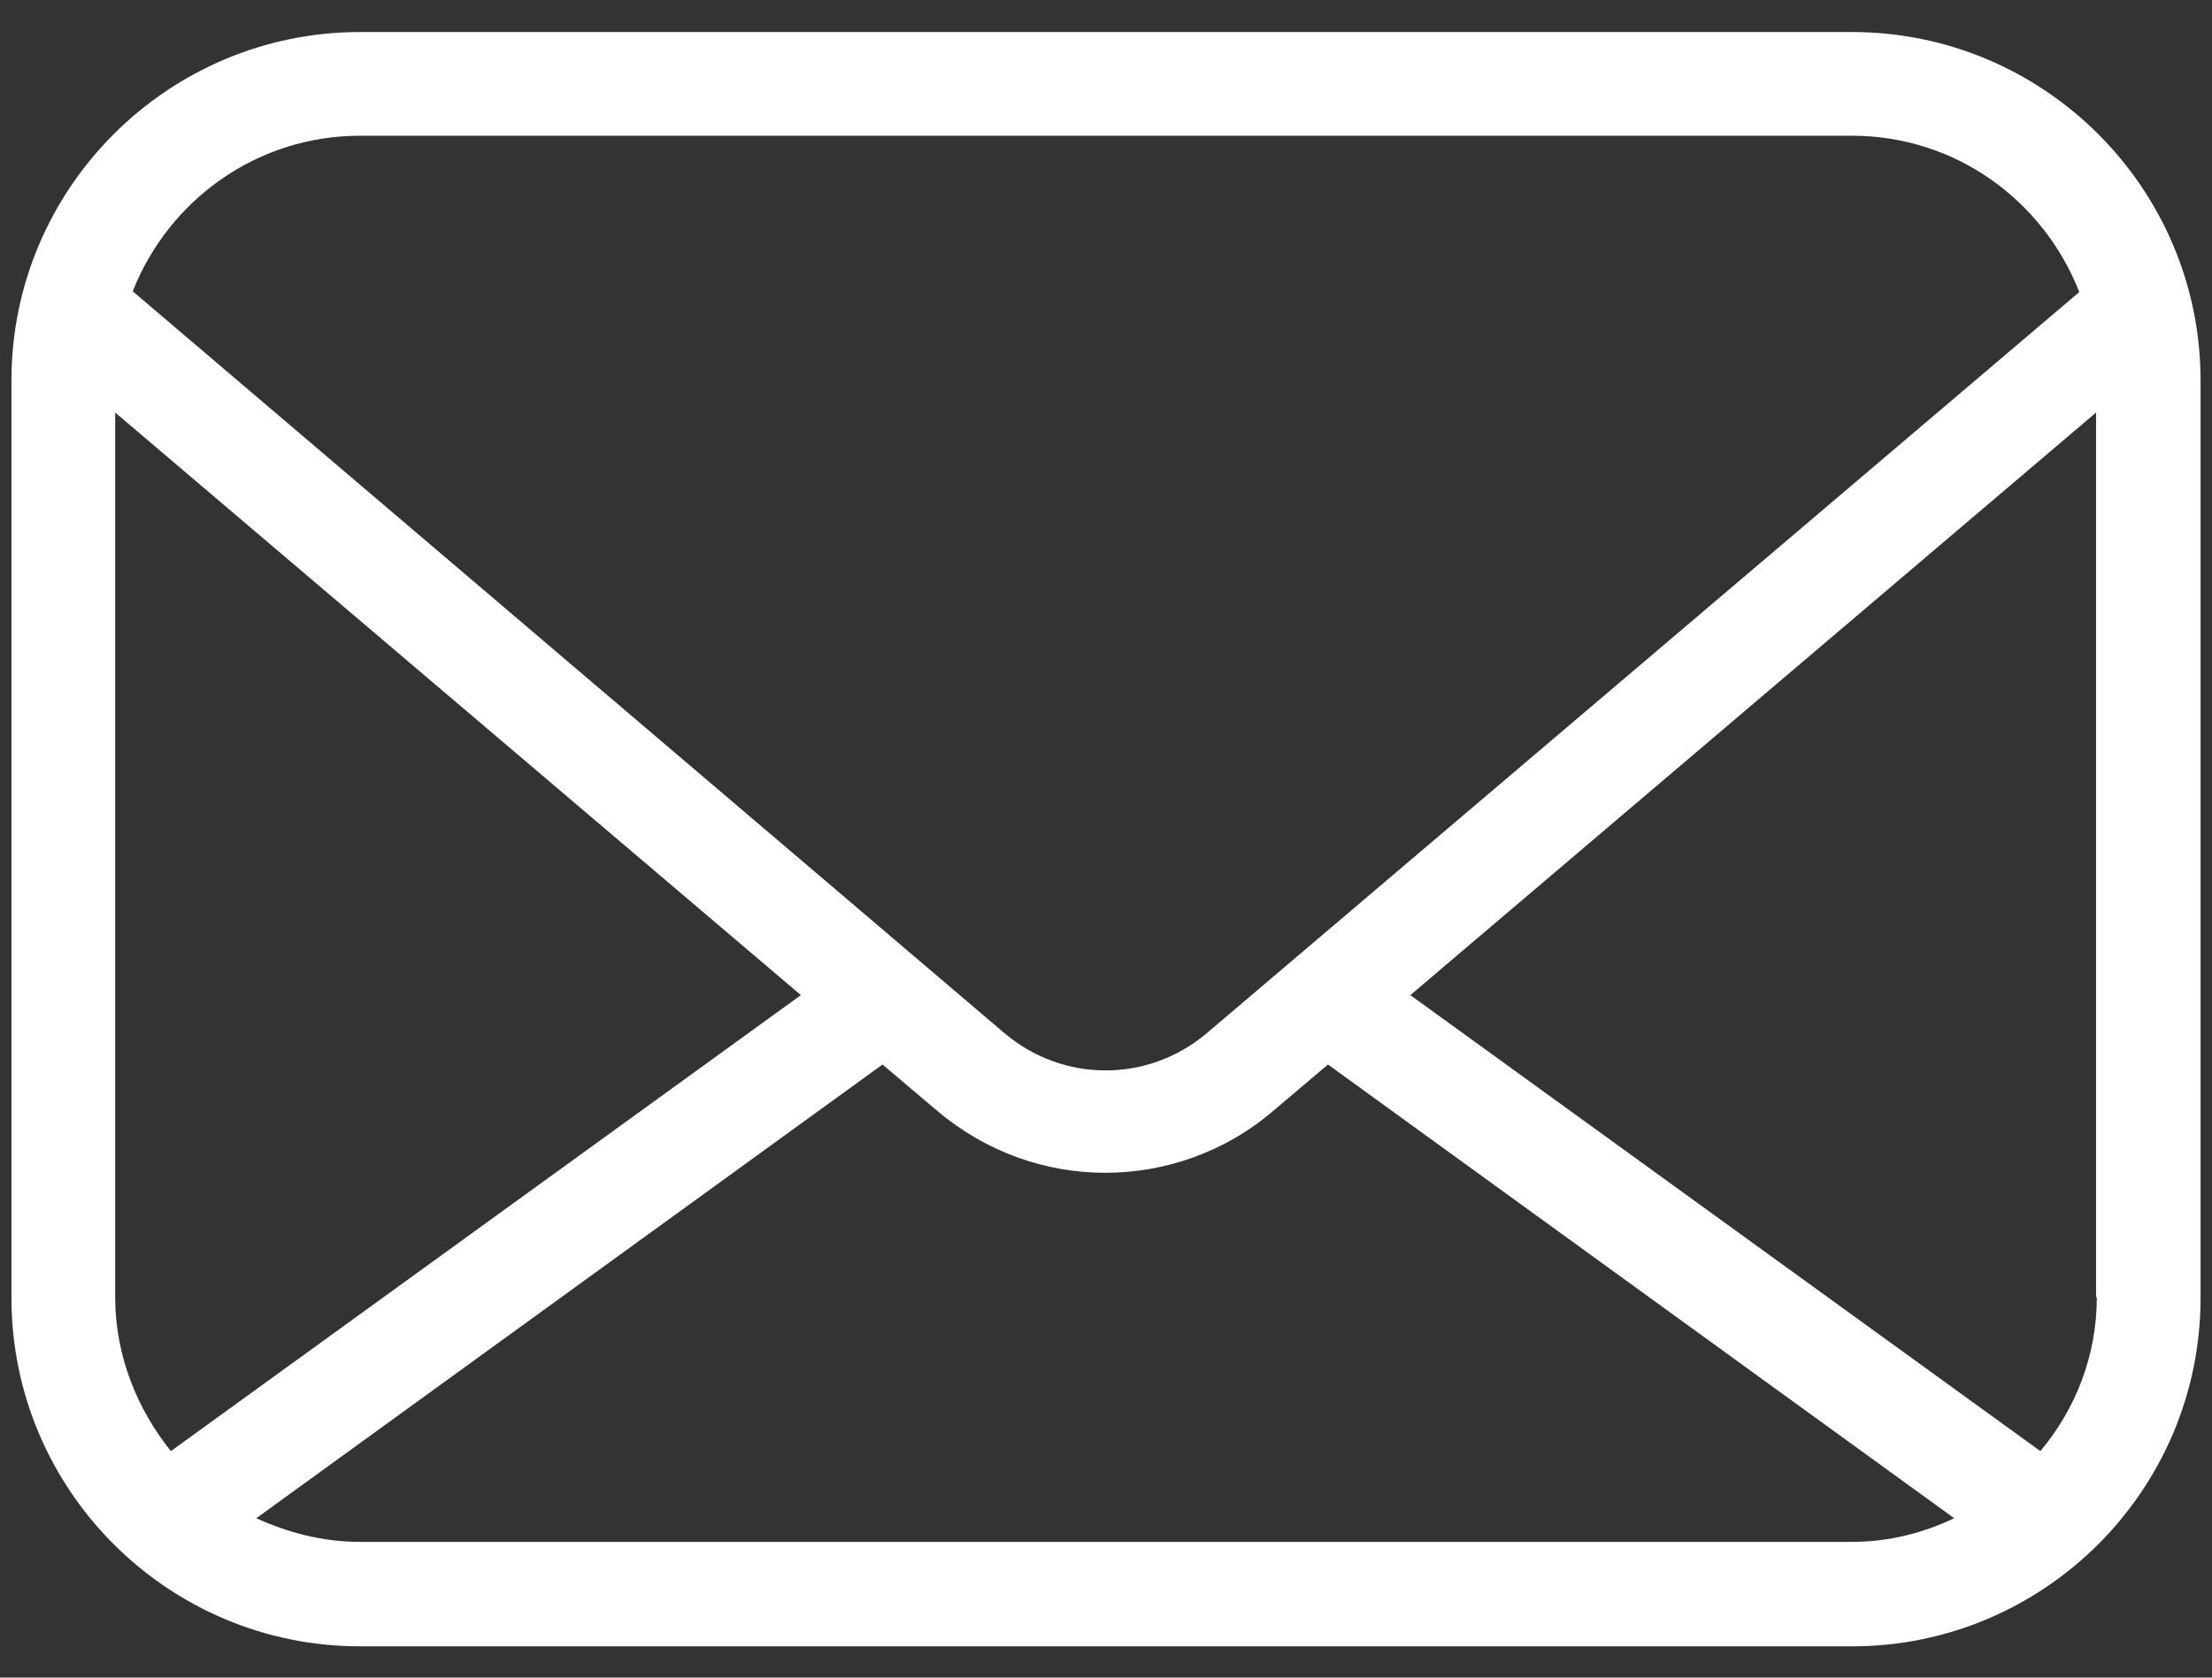 <?xml version="1.0" encoding="utf-8"?>
<!-- Generator: Adobe Illustrator 27.8.0, SVG Export Plug-In . SVG Version: 6.00 Build 0)  -->
<svg version="1.1" id="Layer_1" xmlns="http://www.w3.org/2000/svg" xmlns:xlink="http://www.w3.org/1999/xlink" x="0px" y="0px"
	 viewBox="0 0 29 22" style="enable-background:new 0 0 29 22;" xml:space="preserve">
<rect x="0" y="0" width="29" height="22" fill="#333333" stroke="none"/>
<style type="text/css">
	.st0{fill:#FFFFFF;}
</style>
<path class="st0" d="M24.28,0.42H4.72c-2.52,0-4.57,2.05-4.57,4.57v12.03c0,2.52,2.05,4.57,4.57,4.57h19.56
	c2.52,0,4.57-2.05,4.57-4.57V4.99C28.85,2.47,26.8,0.42,24.28,0.42z M4.72,1.78h19.56c1.36,0,2.51,0.85,2.98,2.05l-11.44,9.72
	c-0.77,0.65-1.88,0.65-2.65,0L1.74,3.82C2.21,2.63,3.36,1.78,4.72,1.78z M1.51,17.01V5.41l8.99,7.64l-8.26,5.98
	C1.8,18.48,1.51,17.78,1.51,17.01z M24.28,20.22H4.72c-0.49,0-0.94-0.12-1.36-0.31l8.21-5.95l0.72,0.61
	c0.64,0.54,1.42,0.81,2.2,0.81c0.78,0,1.57-0.27,2.2-0.81l0.72-0.61l8.21,5.95C25.22,20.1,24.77,20.22,24.28,20.22z M27.49,17.01
	c0,0.77-0.28,1.47-0.74,2.02l-8.26-5.98l8.99-7.64V17.01z"/>
</svg>
